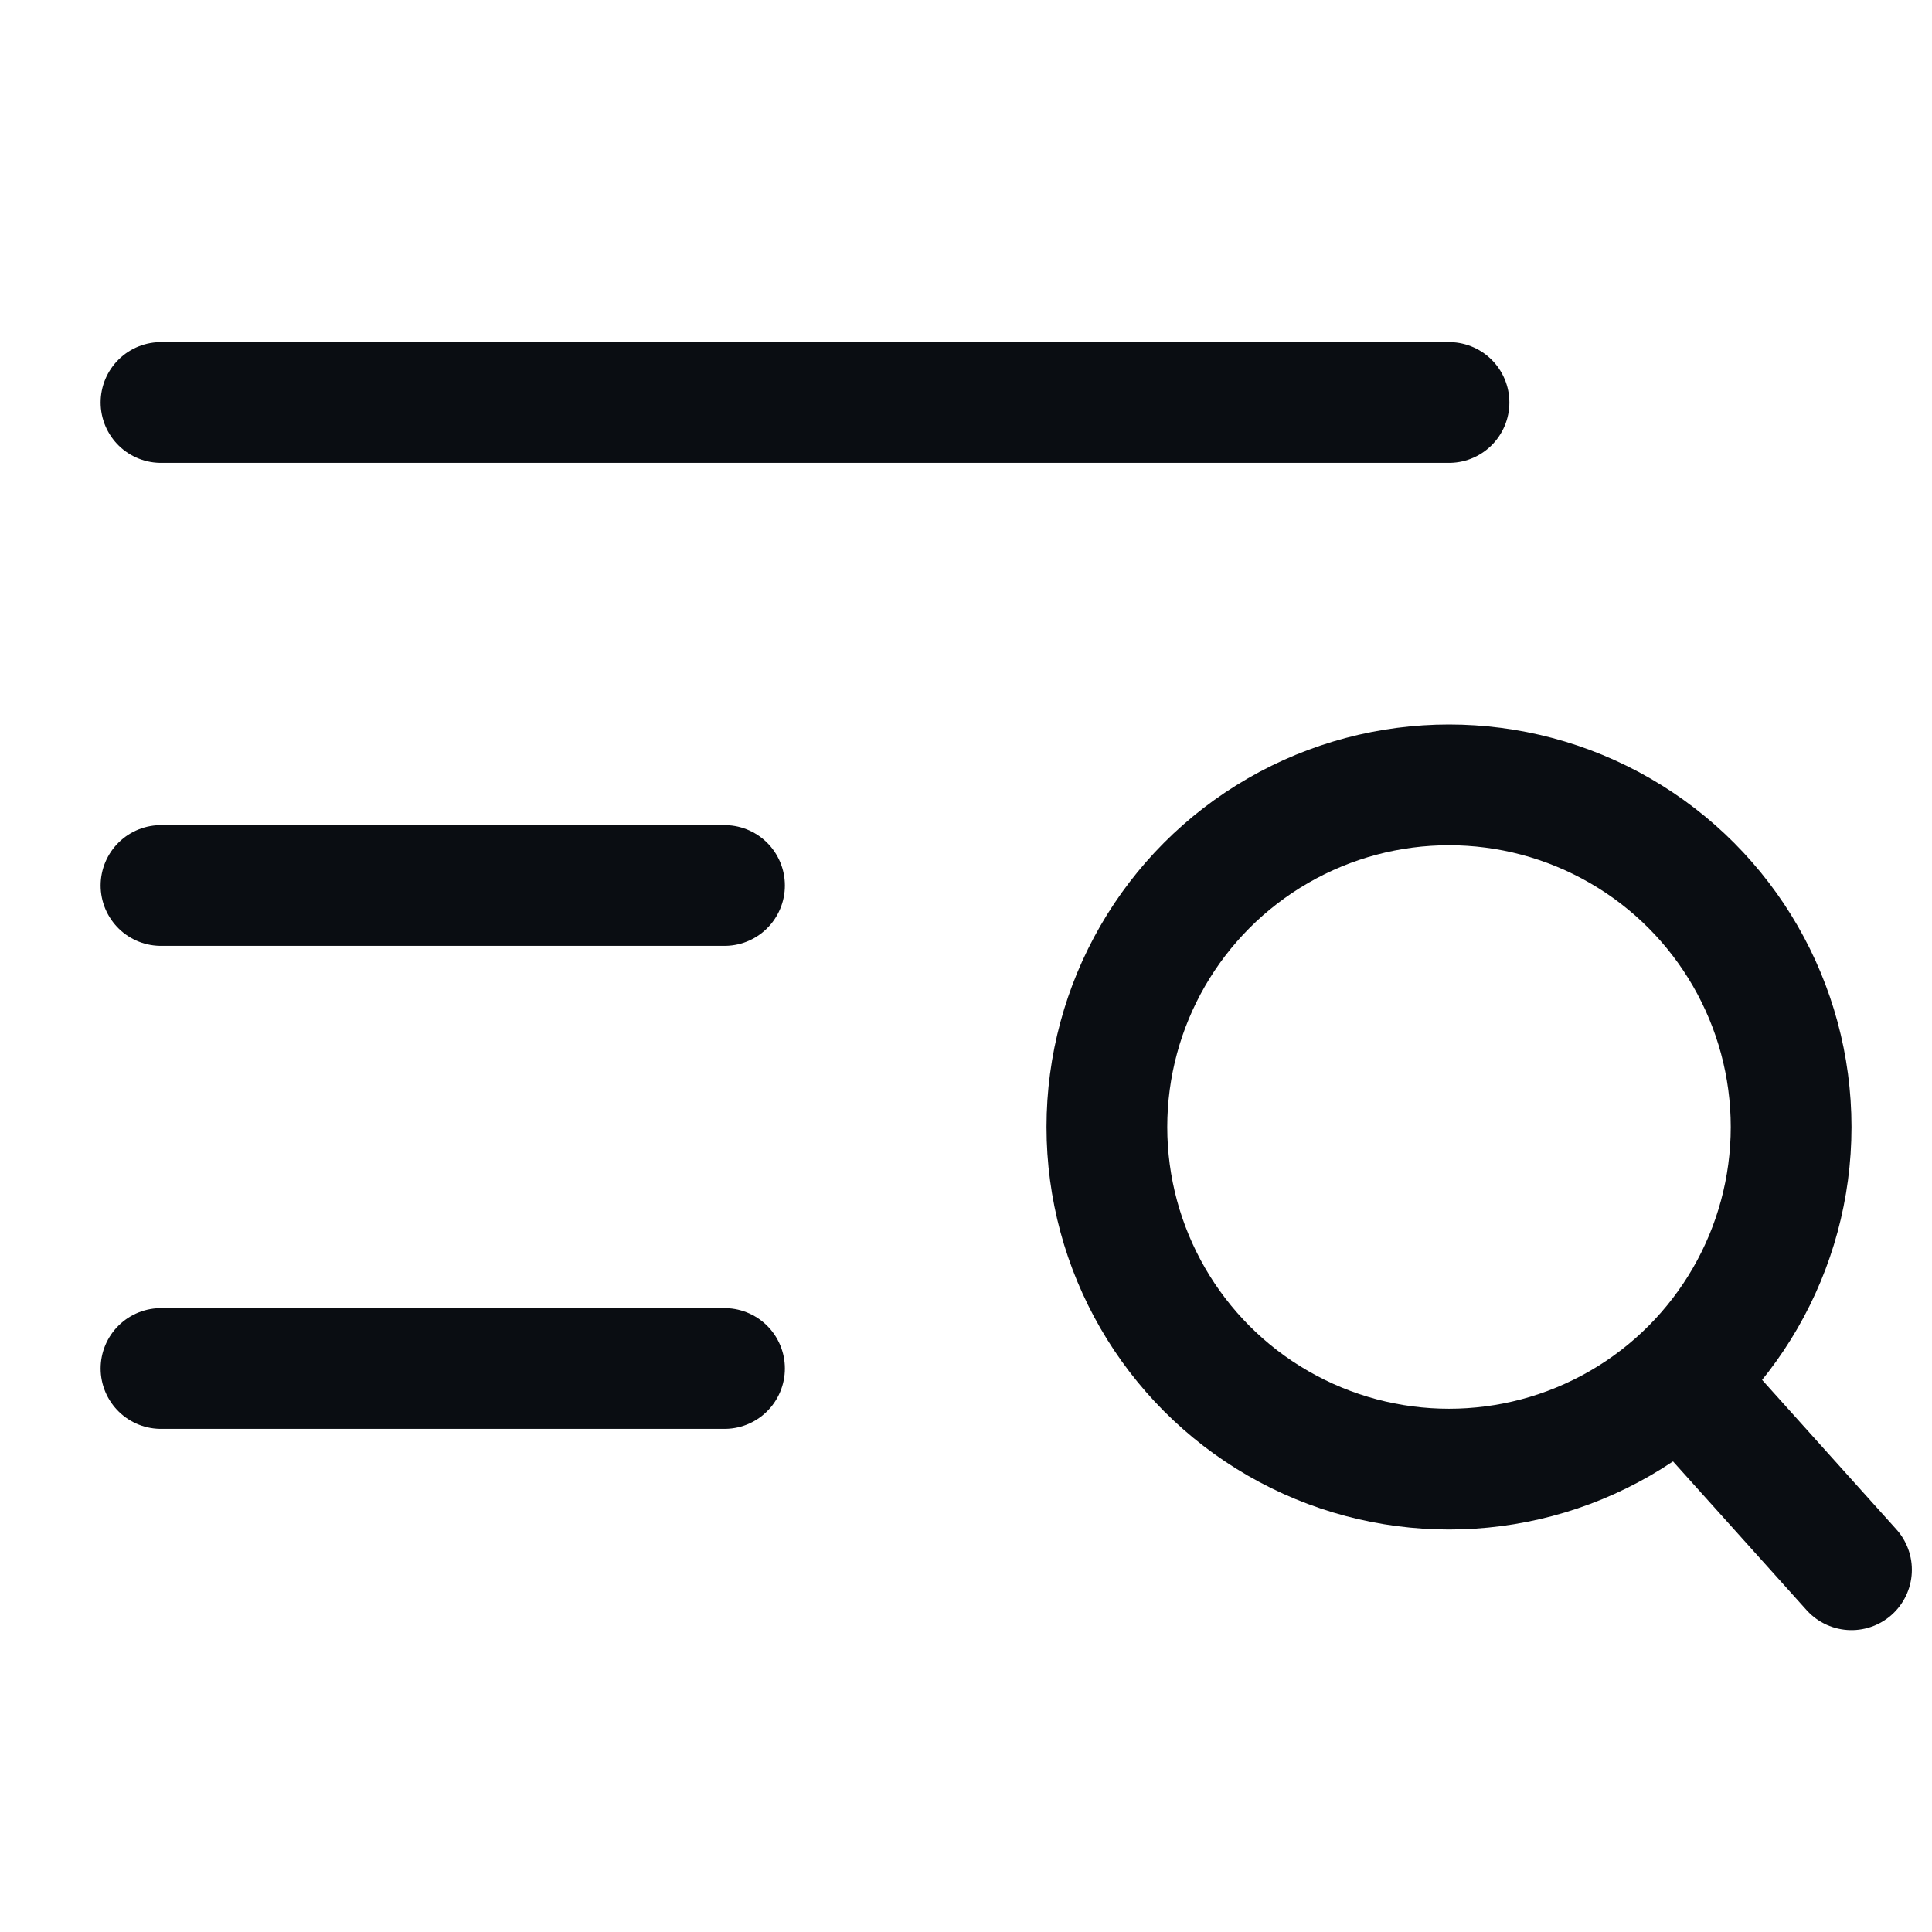 <svg width="24" height="24" viewBox="0 0 24 24" fill="none" xmlns="http://www.w3.org/2000/svg">
<path d="M2 5H18" stroke="#0A0D12" stroke-width="1.5" stroke-linecap="round"/>
<path d="M2 11H9" stroke="#0A0D12" stroke-width="1.5" stroke-linecap="round"/>
<path d="M2 17H9" stroke="#0A0D12" stroke-width="1.5" stroke-linecap="round"/>
<circle cx="18" cy="14" r="4.25" stroke="#0A0D12" stroke-width="1.5"/>
<path d="M20.941 17.208L23 19.5" stroke="#0A0D12" stroke-width="1.5" stroke-linecap="round"/>
</svg>
